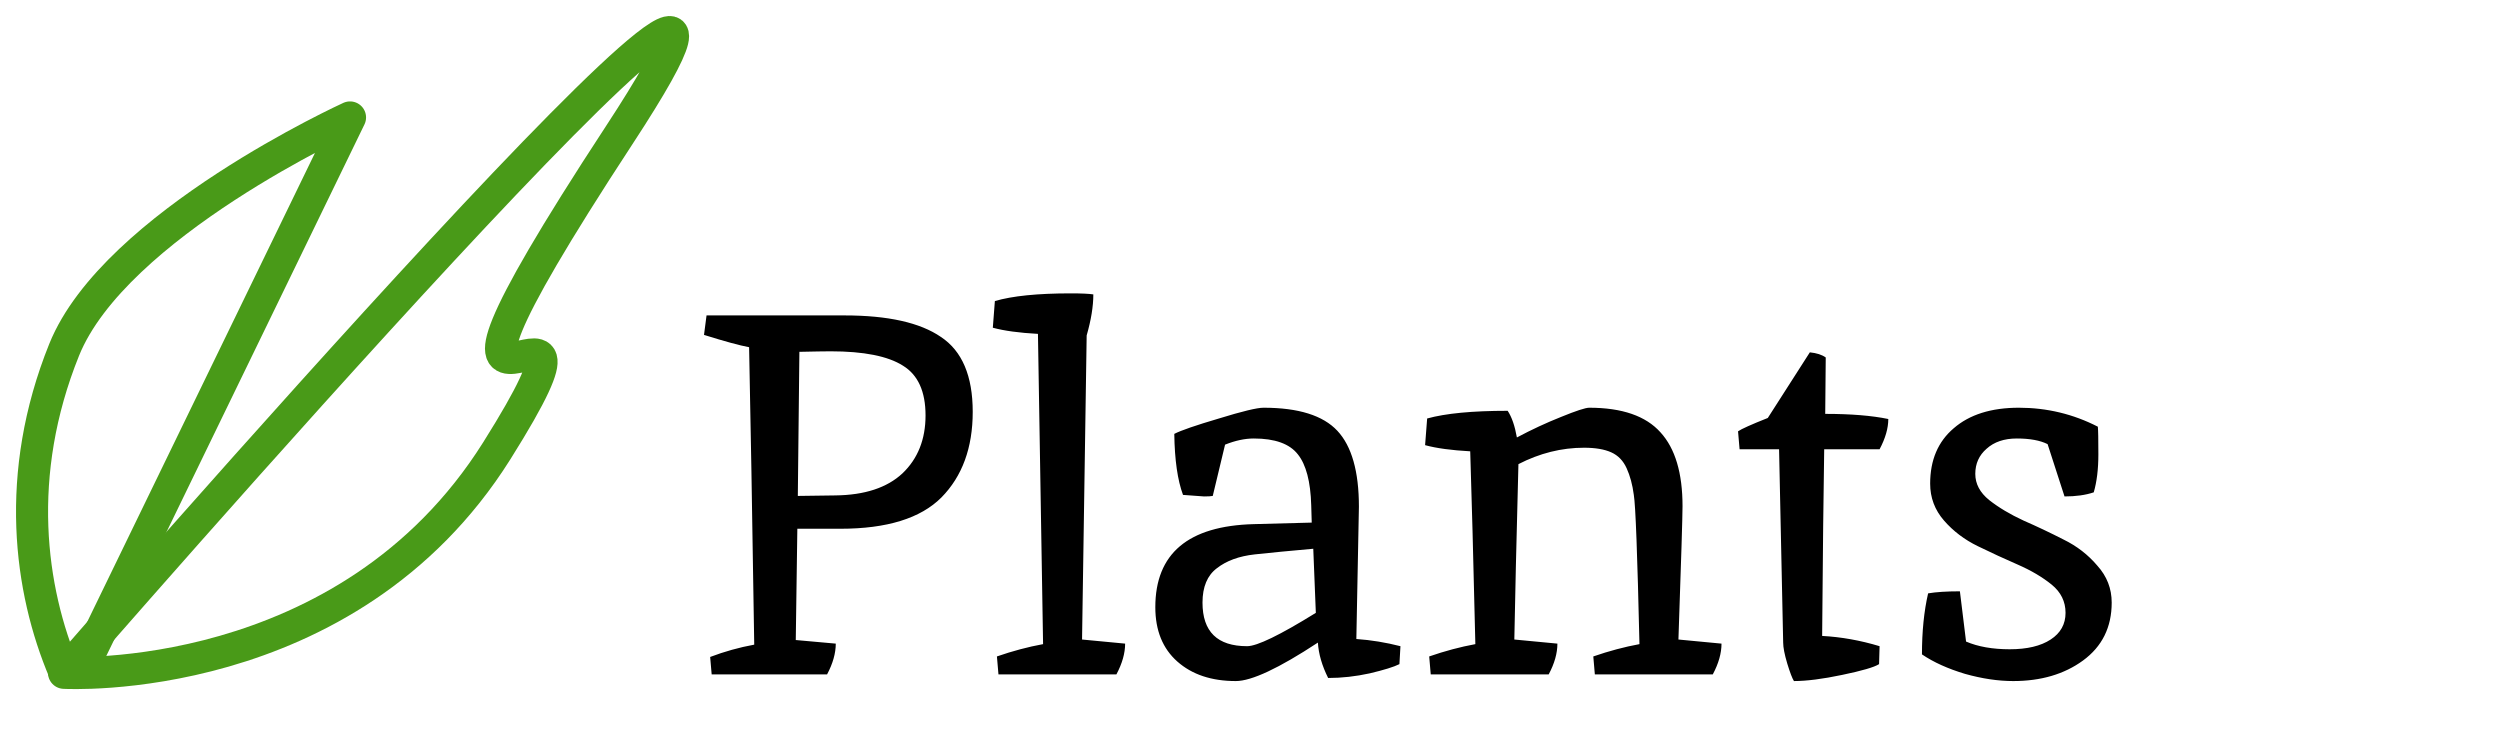 <svg width="78" height="23" viewBox="0 0 78 23" fill="none" xmlns="http://www.w3.org/2000/svg">
<path d="M2.527 20.947L10.921 3.664C10.921 3.664 3.576 7.009 2.002 10.912C0.428 14.814 0.927 18.404 2.002 20.947" stroke="#499A18" stroke-linecap="round" stroke-linejoin="round"/>
<path d="M1.997 20.992C1.997 20.992 27.71 -8.601 19.316 4.222C10.921 17.044 20.171 6.631 15.498 14.068C10.824 21.504 1.997 20.992 1.997 20.992Z" stroke="#499A18" stroke-linejoin="round"/>
<path d="M26.349 9.841C27.703 9.841 28.706 10.065 29.357 10.513C30.018 10.951 30.349 11.729 30.349 12.849C30.349 13.969 30.023 14.86 29.372 15.521C28.722 16.172 27.671 16.497 26.221 16.497H24.877L24.828 19.969L26.076 20.081C26.076 20.38 25.986 20.7 25.805 21.041H22.204L22.157 20.497C22.605 20.327 23.063 20.199 23.532 20.113C23.468 15.953 23.415 12.86 23.372 10.833C23.084 10.78 22.615 10.652 21.965 10.449L22.044 9.841H26.349ZM26.061 15.457C26.978 15.447 27.677 15.217 28.157 14.769C28.637 14.311 28.877 13.708 28.877 12.961C28.877 12.215 28.642 11.697 28.172 11.409C27.703 11.111 26.951 10.961 25.916 10.961C25.724 10.961 25.399 10.967 24.941 10.977C24.941 10.988 24.924 12.487 24.892 15.473L26.061 15.457ZM33.408 9.153C33.738 9.153 33.973 9.164 34.112 9.185C34.112 9.559 34.042 9.985 33.904 10.465C33.808 16.759 33.76 19.921 33.76 19.953L35.104 20.081C35.104 20.38 35.013 20.7 34.832 21.041H31.152L31.104 20.481C31.594 20.311 32.074 20.183 32.544 20.097L32.384 10.417C31.797 10.385 31.328 10.321 30.976 10.225L31.04 9.393C31.584 9.233 32.373 9.153 33.408 9.153ZM42.398 15.809L42.318 19.937C42.777 19.969 43.236 20.044 43.694 20.161L43.662 20.721C43.492 20.807 43.182 20.903 42.734 21.009C42.297 21.105 41.865 21.153 41.438 21.153C41.246 20.769 41.14 20.401 41.118 20.049C39.902 20.849 39.049 21.249 38.558 21.249C37.801 21.249 37.193 21.047 36.734 20.641C36.276 20.236 36.046 19.671 36.046 18.945C36.046 17.271 37.07 16.407 39.118 16.353C40.313 16.321 40.916 16.305 40.926 16.305L40.91 15.761C40.889 15.025 40.75 14.497 40.494 14.177C40.238 13.847 39.78 13.681 39.118 13.681C38.841 13.681 38.542 13.745 38.222 13.873L37.838 15.473C37.785 15.484 37.694 15.489 37.566 15.489L36.91 15.441C36.74 14.983 36.649 14.348 36.638 13.537C36.841 13.431 37.305 13.271 38.03 13.057C38.756 12.833 39.22 12.721 39.422 12.721C40.51 12.721 41.278 12.961 41.726 13.441C42.174 13.921 42.398 14.711 42.398 15.809ZM38.91 20.161C39.22 20.161 39.934 19.815 41.054 19.121L40.974 17.121C40.249 17.185 39.641 17.244 39.15 17.297C38.66 17.351 38.265 17.495 37.966 17.729C37.668 17.953 37.518 18.311 37.518 18.801C37.518 19.708 37.982 20.161 38.91 20.161ZM49.583 12.721C50.607 12.721 51.349 12.977 51.807 13.489C52.266 13.991 52.495 14.759 52.495 15.793C52.495 16.092 52.453 17.479 52.367 19.953L53.711 20.081C53.711 20.38 53.621 20.7 53.439 21.041H49.759L49.711 20.481C50.202 20.311 50.682 20.183 51.151 20.097C51.087 17.303 51.029 15.751 50.975 15.441C50.933 15.121 50.858 14.844 50.751 14.609C50.645 14.375 50.485 14.209 50.271 14.113C50.058 14.017 49.775 13.969 49.423 13.969C48.719 13.969 48.037 14.14 47.375 14.481C47.311 16.913 47.269 18.737 47.247 19.953L48.591 20.081C48.591 20.38 48.501 20.7 48.319 21.041H44.639L44.591 20.481C45.082 20.311 45.562 20.183 46.031 20.097C45.967 17.388 45.914 15.383 45.871 14.081C45.285 14.049 44.815 13.985 44.463 13.889L44.527 13.057C45.103 12.897 45.941 12.817 47.039 12.817C47.167 13.009 47.263 13.287 47.327 13.649C47.786 13.404 48.245 13.191 48.703 13.009C49.173 12.817 49.466 12.721 49.583 12.721ZM55.635 20.049L55.507 14.017H54.275L54.227 13.457C54.333 13.383 54.643 13.244 55.155 13.041L56.467 10.993C56.68 11.015 56.845 11.068 56.963 11.153L56.947 12.913C57.747 12.913 58.403 12.967 58.915 13.073C58.915 13.361 58.824 13.676 58.643 14.017H56.915C56.893 15.297 56.872 17.239 56.851 19.841C57.448 19.873 58.045 19.98 58.643 20.161L58.627 20.721C58.477 20.817 58.093 20.929 57.475 21.057C56.867 21.185 56.365 21.249 55.971 21.249C55.917 21.164 55.848 20.983 55.763 20.705C55.677 20.417 55.635 20.199 55.635 20.049ZM61.341 20.017C61.715 20.177 62.168 20.257 62.701 20.257C63.245 20.257 63.672 20.156 63.981 19.953C64.291 19.751 64.445 19.473 64.445 19.121C64.445 18.769 64.301 18.476 64.013 18.241C63.725 18.007 63.373 17.799 62.957 17.617C62.541 17.436 62.125 17.244 61.709 17.041C61.293 16.839 60.941 16.572 60.653 16.241C60.365 15.911 60.221 15.527 60.221 15.089C60.221 14.353 60.467 13.777 60.957 13.361C61.448 12.935 62.125 12.721 62.989 12.721C63.864 12.721 64.685 12.919 65.453 13.313C65.464 13.42 65.469 13.708 65.469 14.177C65.469 14.636 65.421 15.031 65.325 15.361C65.069 15.447 64.765 15.489 64.413 15.489L63.885 13.857C63.651 13.74 63.331 13.681 62.925 13.681C62.531 13.681 62.216 13.788 61.981 14.001C61.747 14.204 61.629 14.465 61.629 14.785C61.629 15.095 61.773 15.367 62.061 15.601C62.36 15.836 62.717 16.049 63.133 16.241C63.549 16.423 63.965 16.62 64.381 16.833C64.797 17.036 65.149 17.308 65.437 17.649C65.736 17.98 65.885 18.364 65.885 18.801C65.885 19.569 65.587 20.172 64.989 20.609C64.403 21.036 63.677 21.249 62.813 21.249C62.344 21.249 61.843 21.175 61.309 21.025C60.776 20.865 60.328 20.663 59.965 20.417C59.965 19.703 60.029 19.068 60.157 18.513C60.403 18.471 60.733 18.449 61.149 18.449L61.341 20.017Z" fill="black"/>
</svg>
